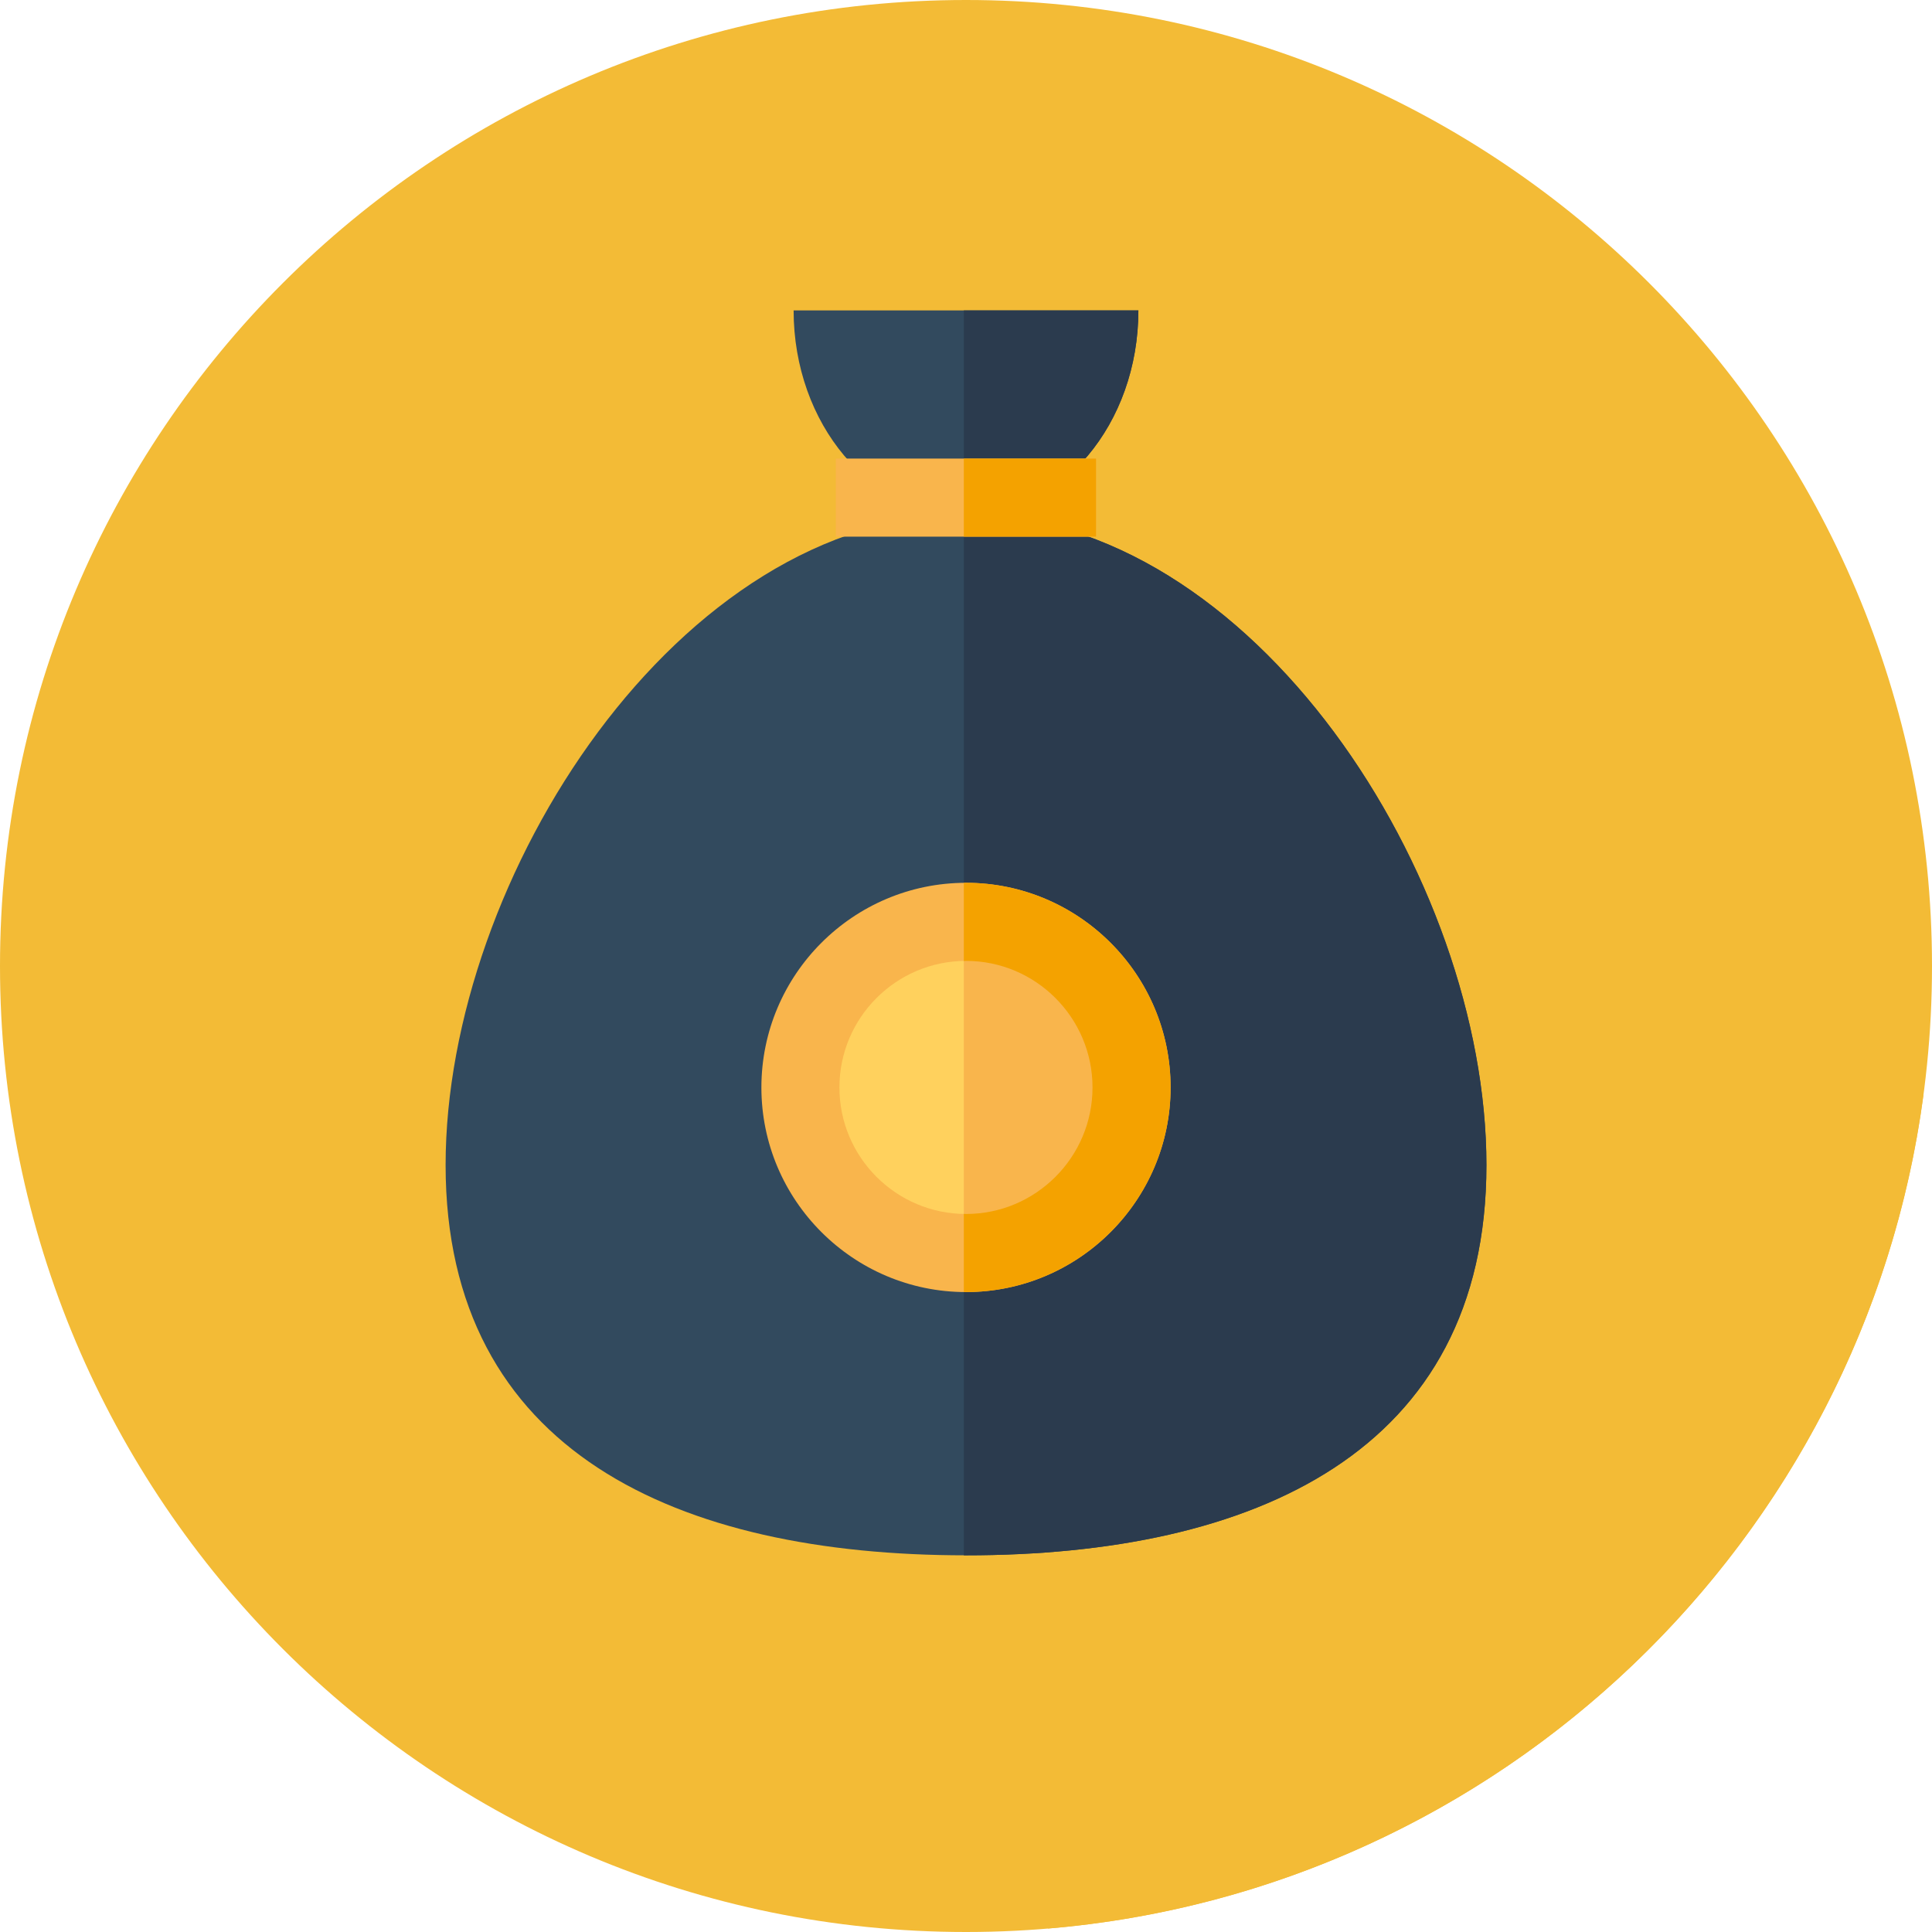 <svg width="31" height="31" viewBox="0 0 31 31" fill="none" xmlns="http://www.w3.org/2000/svg">
<g clip-path="url(#clip0_5060_38690)">
<path d="M15.5 31C24.06 31 31 24.06 31 15.5C31 6.94 24.06 0 15.5 0C6.94 0 0 6.94 0 15.5C0 24.06 6.94 31 15.5 31Z" fill="#F3BB36"/>
<path d="M30.861 17.577L18.266 4.981L12.021 17.135L8.617 22.745L16.818 30.944C24.072 30.333 29.904 24.727 30.861 17.577Z" fill="#F3BB36"/>
<path d="M7.15 18.694C7.15 14.082 10.889 8.256 15.501 8.256C20.112 8.256 23.851 14.082 23.851 18.694C23.851 23.305 20.112 24.956 15.501 24.956C10.889 24.956 7.15 23.305 7.15 18.694Z" fill="#324A5E"/>
<path d="M15.5 8.256C15.488 8.256 15.476 8.256 15.465 8.257V24.956C15.476 24.956 15.488 24.956 15.5 24.956C20.111 24.956 23.85 23.305 23.85 18.694C23.85 14.082 20.111 8.256 15.5 8.256Z" fill="#2B3B4E"/>
<path d="M18.266 4.981C18.266 6.8 17.028 8.274 15.5 8.274C13.973 8.274 12.734 6.8 12.734 4.981H18.266Z" fill="#324A5E"/>
<path d="M15.465 4.981V8.273C15.476 8.274 15.488 8.274 15.5 8.274C17.027 8.274 18.266 6.8 18.266 4.981H15.465Z" fill="#2B3B4E"/>
<path d="M15.501 20.106C16.968 20.106 18.158 18.916 18.158 17.449C18.158 15.982 16.968 14.792 15.501 14.792C14.033 14.792 12.844 15.982 12.844 17.449C12.844 18.916 14.033 20.106 15.501 20.106Z" fill="#FFD15D"/>
<path d="M15.5 14.792C15.488 14.792 15.476 14.793 15.465 14.793V20.105C15.476 20.105 15.488 20.106 15.5 20.106C16.967 20.106 18.157 18.916 18.157 17.449C18.157 15.981 16.967 14.792 15.5 14.792Z" fill="#F9B54C"/>
<path d="M15.5 20.732C13.69 20.732 12.217 19.259 12.217 17.449C12.217 15.638 13.69 14.165 15.5 14.165C17.31 14.165 18.783 15.638 18.783 17.449C18.783 19.259 17.31 20.732 15.5 20.732ZM15.5 15.418C14.38 15.418 13.469 16.329 13.469 17.449C13.469 18.568 14.38 19.479 15.5 19.479C16.619 19.479 17.53 18.568 17.53 17.449C17.53 16.329 16.619 15.418 15.5 15.418Z" fill="#F9B54C"/>
<path d="M15.5 14.165C15.488 14.165 15.476 14.166 15.465 14.166V15.42C15.476 15.42 15.488 15.418 15.5 15.418C16.619 15.418 17.53 16.329 17.53 17.449C17.53 18.568 16.619 19.479 15.5 19.479C15.488 19.479 15.476 19.478 15.465 19.477V20.731C15.476 20.731 15.488 20.732 15.5 20.732C17.31 20.732 18.783 19.259 18.783 17.449C18.783 15.638 17.31 14.165 15.5 14.165Z" fill="#F4A200"/>
<path d="M17.587 7.358H13.412V8.611H17.587V7.358Z" fill="#F9B54C"/>
<path d="M17.587 7.358H15.465V8.611H17.587V7.358Z" fill="#F4A200"/>
</g>
<defs>
<clipPath id="clip0_5060_38690">
<rect width="31" height="31" fill="white"/>
</clipPath>
</defs>
</svg>
